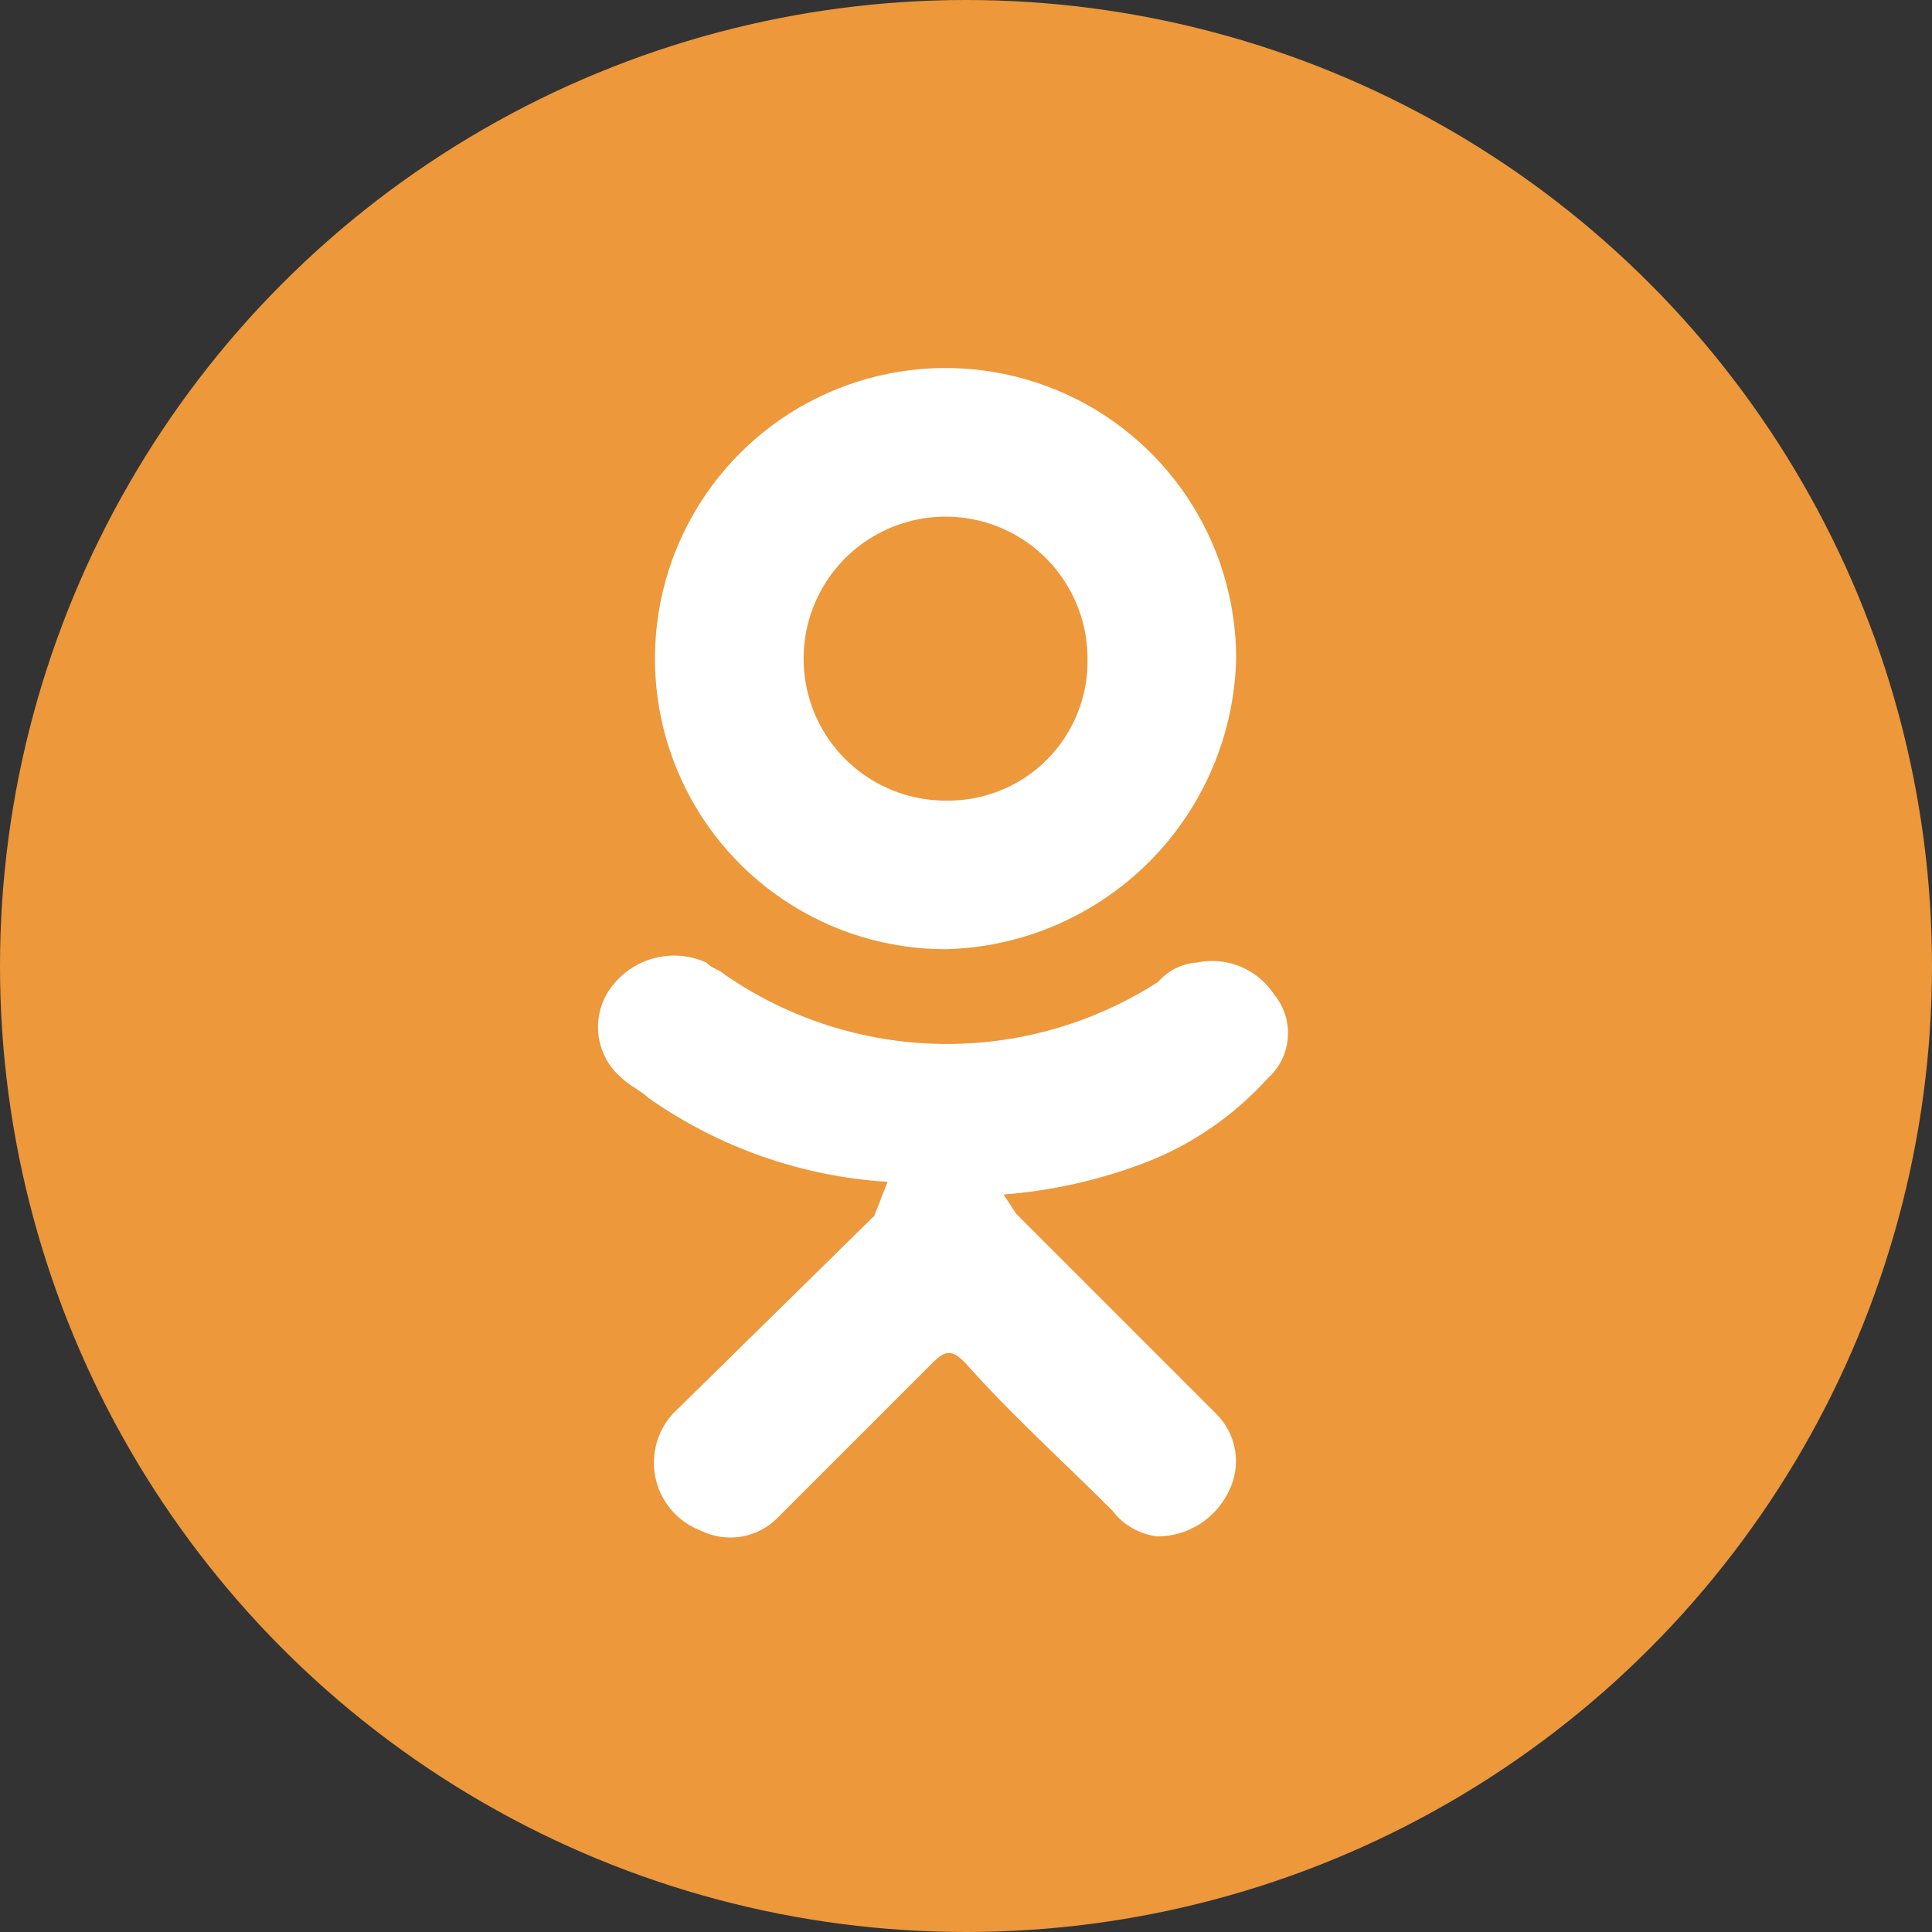 <svg width="42" height="42" viewBox="0 0 42 42" fill="none" xmlns="http://www.w3.org/2000/svg">
<rect x="0" y="0" width="42" height="42" fill="#333333" stroke="none"/>
<circle cx="21" cy="21" r="21" fill="#EC983B"/>
<path d="M19.295 25.692C17.426 25.576 15.626 24.944 14.094 23.866C13.949 23.722 13.673 23.591 13.528 23.446C13.376 23.321 13.251 23.166 13.161 22.991C13.071 22.816 13.017 22.624 13.003 22.427C12.99 22.23 13.017 22.033 13.082 21.847C13.147 21.661 13.25 21.49 13.383 21.345C13.624 21.074 13.945 20.886 14.3 20.811C14.654 20.735 15.024 20.775 15.354 20.925C15.499 21.07 15.63 21.07 15.774 21.2C17.153 22.148 18.781 22.668 20.454 22.694C22.128 22.72 23.771 22.25 25.178 21.345C25.284 21.223 25.412 21.123 25.556 21.051C25.701 20.979 25.858 20.936 26.019 20.925C26.336 20.858 26.667 20.888 26.967 21.012C27.267 21.137 27.522 21.349 27.7 21.621C27.917 21.884 28.023 22.222 27.996 22.563C27.969 22.903 27.811 23.22 27.555 23.446C26.825 24.253 25.917 24.879 24.903 25.272C23.913 25.651 22.874 25.885 21.817 25.968L22.092 26.388L26.439 30.735C26.657 30.95 26.8 31.229 26.85 31.53C26.899 31.832 26.852 32.142 26.714 32.416C26.575 32.709 26.355 32.958 26.081 33.132C25.807 33.306 25.489 33.4 25.164 33.401C24.97 33.378 24.783 33.316 24.613 33.219C24.444 33.122 24.296 32.992 24.179 32.836C23.077 31.735 22.005 30.778 20.976 29.619C20.701 29.344 20.556 29.344 20.281 29.619L16.905 32.995C16.689 33.213 16.411 33.356 16.109 33.406C15.807 33.455 15.497 33.408 15.224 33.27C14.97 33.172 14.746 33.01 14.573 32.799C14.4 32.588 14.285 32.337 14.239 32.069C14.192 31.8 14.215 31.524 14.307 31.268C14.398 31.011 14.554 30.783 14.76 30.604L19.006 26.431L19.295 25.692Z" fill="white"/>
<path d="M20.556 20.635C19.306 20.635 18.085 20.265 17.046 19.57C16.007 18.876 15.197 17.89 14.719 16.735C14.241 15.581 14.116 14.311 14.359 13.085C14.603 11.86 15.205 10.734 16.088 9.85C16.972 8.967 18.098 8.365 19.323 8.121C20.549 7.878 21.819 8.003 22.973 8.481C24.128 8.959 25.114 9.769 25.809 10.808C26.503 11.847 26.873 13.068 26.873 14.318C26.833 15.98 26.154 17.564 24.978 18.74C23.802 19.916 22.218 20.595 20.556 20.635ZM23.642 14.318C23.642 13.707 23.461 13.111 23.122 12.603C22.783 12.095 22.301 11.7 21.737 11.466C21.173 11.233 20.552 11.171 19.954 11.291C19.355 11.41 18.805 11.704 18.373 12.135C17.942 12.567 17.648 13.117 17.529 13.716C17.41 14.314 17.471 14.935 17.704 15.499C17.938 16.063 18.333 16.545 18.841 16.884C19.349 17.223 19.945 17.404 20.556 17.404C20.963 17.412 21.368 17.337 21.746 17.185C22.124 17.033 22.467 16.806 22.756 16.518C23.044 16.229 23.271 15.886 23.423 15.508C23.576 15.13 23.65 14.725 23.642 14.318Z" fill="white"/>
</svg>
